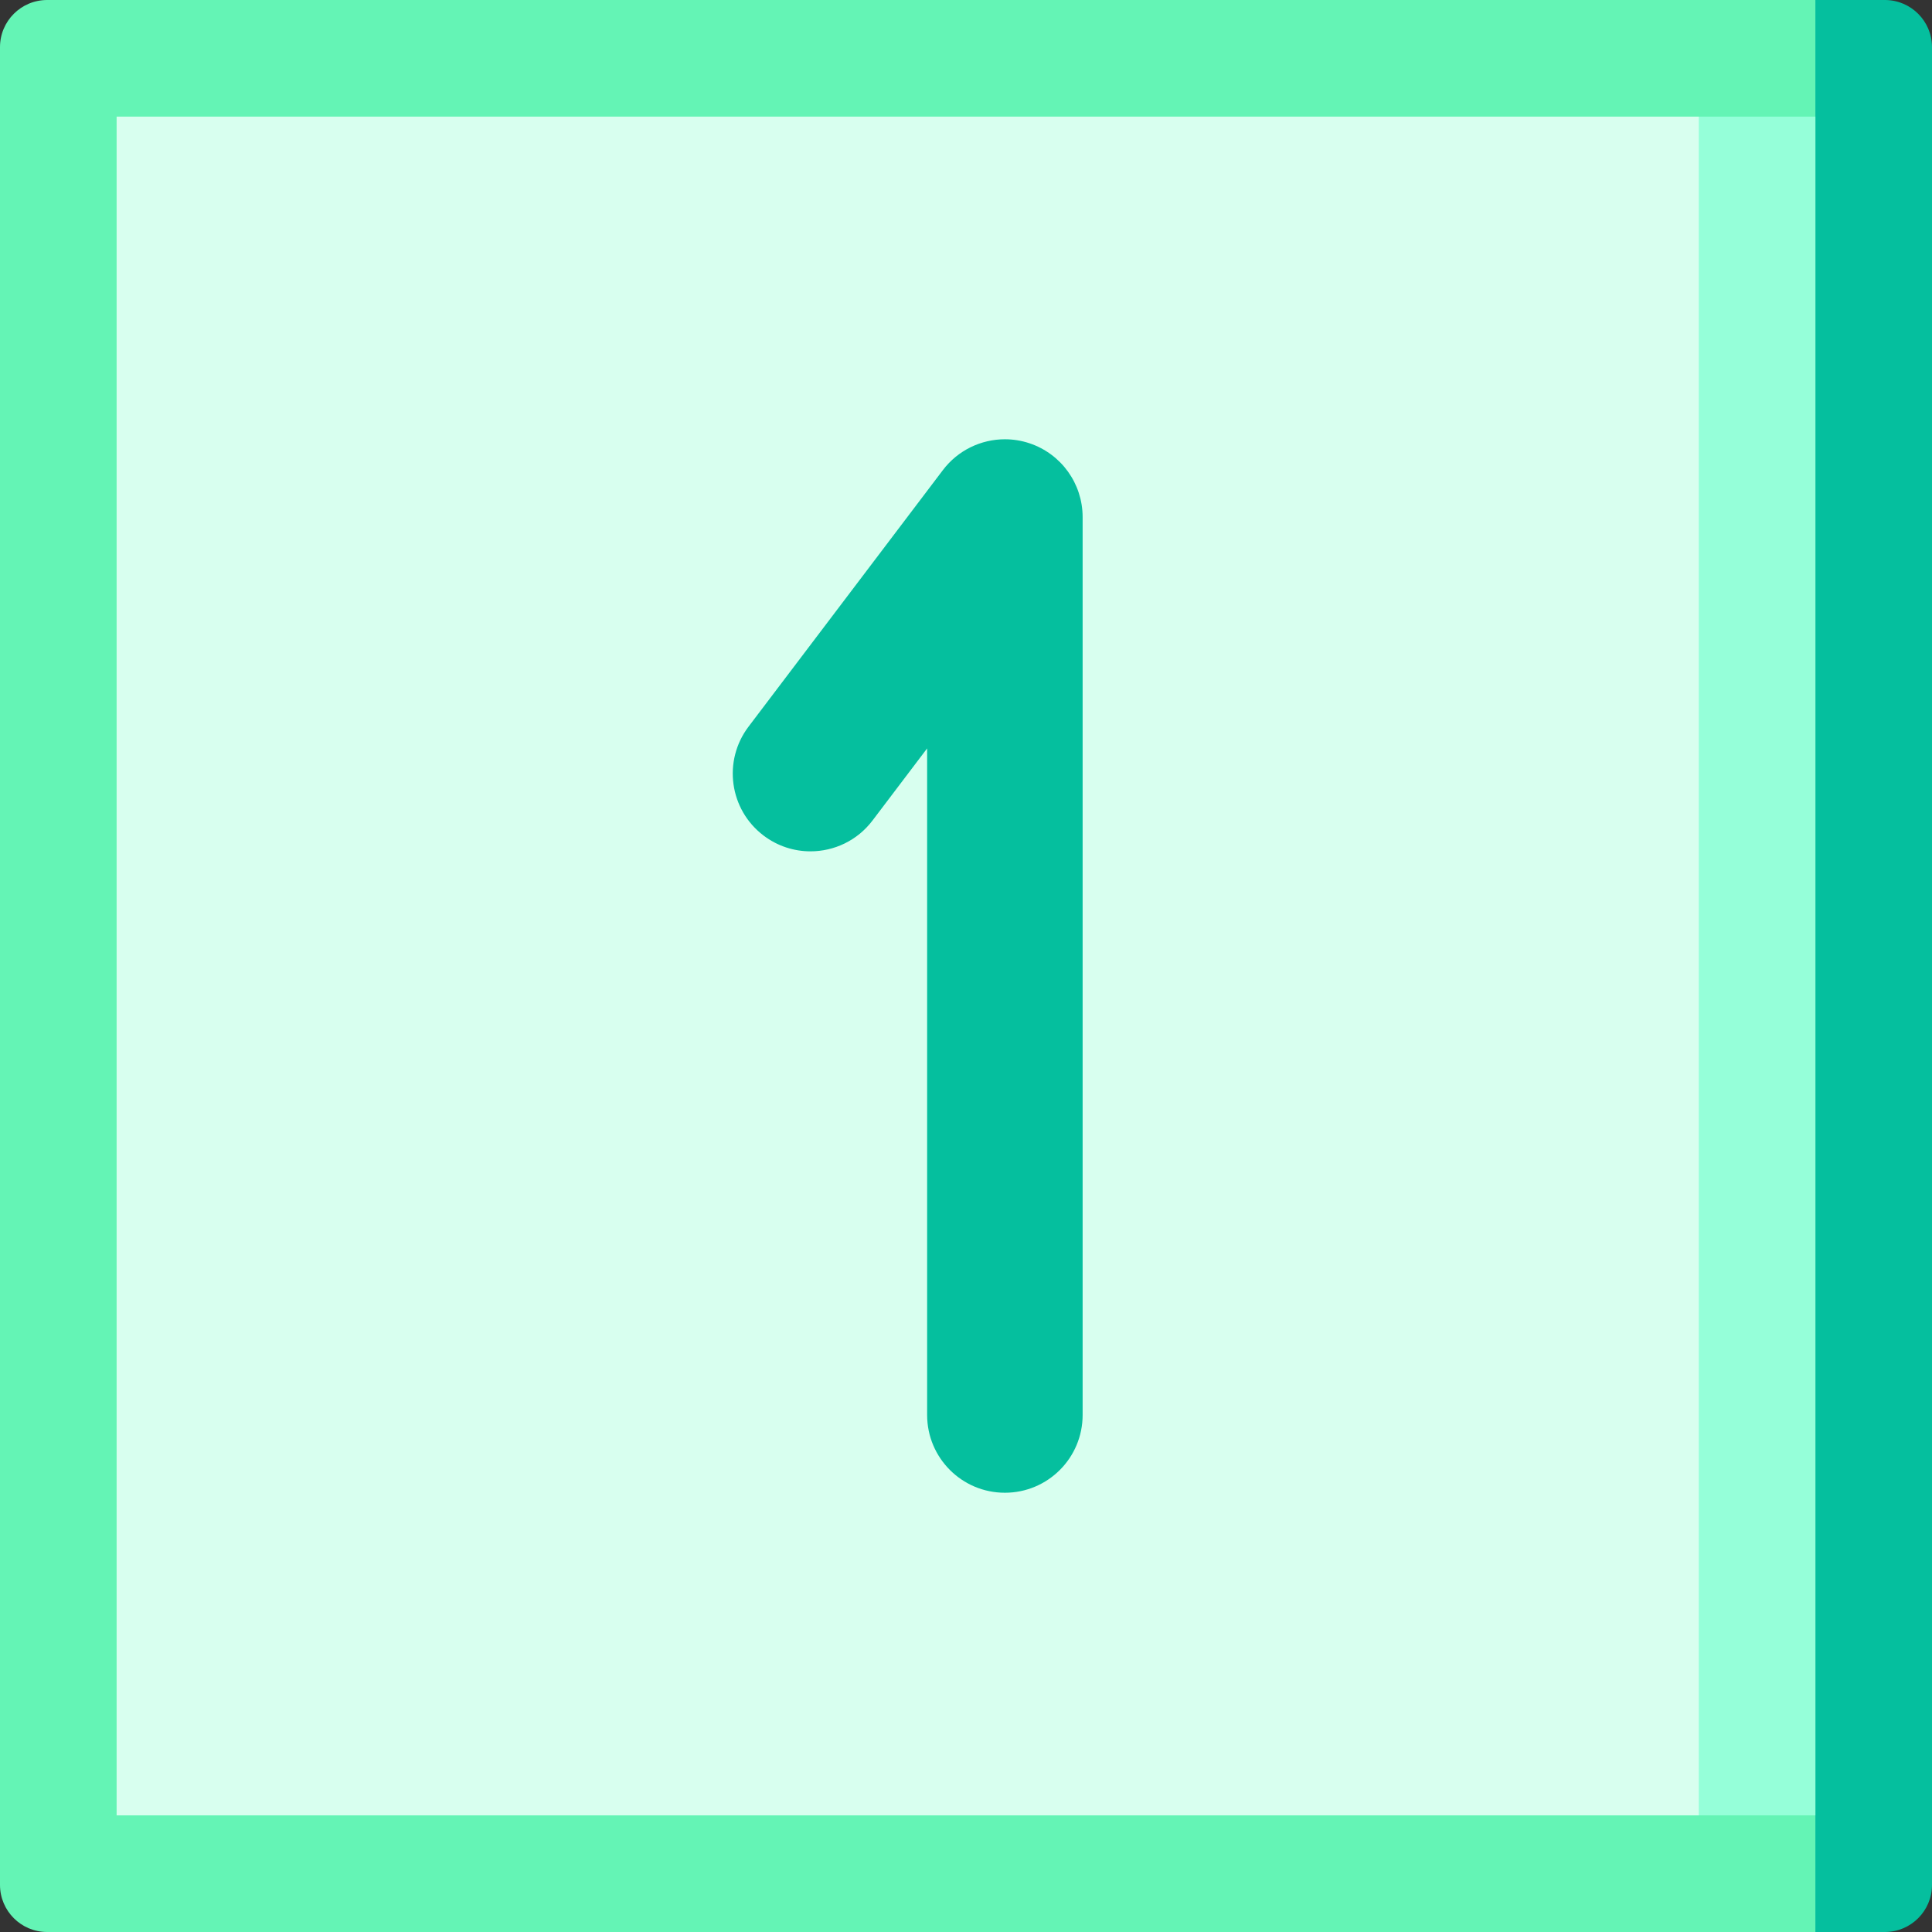 <svg version="1.1" id="Capa_1" xmlns="http://www.w3.org/2000/svg" xmlns:xlink="http://www.w3.org/1999/xlink" x="0px" y="0px" viewBox="0 0 512 512" style="enable-background:new 0 0 512 512;" xml:space="preserve" width="300" height="300" xmlns:svgjs="http://svgjs.dev/svgjs"><rect x="0" y="0" width="512" height="512" fill="#333333" stroke="none"/><g width="100%" height="100%" transform="matrix(1,0,0,1,0,0)"><path style="" d="M481.095,0L256,256l225.095,256h18.414c6.899,0,12.491-5.593,12.491-12.491V12.491&#xA;&#9;C512,5.593,506.407,0,499.509,0H481.095z" fill="#05bf9e" fill-opacity="1" data-original-color="#2ea2efff" stroke="none" stroke-opacity="1"/><path style="" d="M0,12.491v487.018C0,506.407,5.593,512,12.491,512h468.604V0H12.491C5.593,0,0,5.593,0,12.491z" fill="#64f4b5" fill-opacity="1" data-original-color="#54bbffff" stroke="none" stroke-opacity="1"/><polygon style="" points="450.189,30.905 256,256 450.189,481.095 481.095,481.095 481.095,30.905 " fill="#95ffd9" fill-opacity="1" data-original-color="#c6e8ffff" stroke="none" stroke-opacity="1"/><rect x="30.905" y="30.905" style="" width="419.284" height="450.189" fill="#d8ffef" fill-opacity="1" data-original-color="#def1ffff" stroke="none" stroke-opacity="1"/><path style="" d="M272.864,117.485c-2.157-0.724-4.369-1.074-6.559-1.074c-6.328,0-12.456,2.923-16.425,8.163&#xA;&#9;l-51.508,67.992c-6.871,9.071-5.089,21.993,3.982,28.865c3.722,2.82,8.091,4.183,12.426,4.182c6.23,0,12.387-2.814,16.439-8.163&#xA;&#9;l14.481-19.117v176.654c0,11.379,9.224,20.604,20.604,20.604c11.379,0,20.604-9.224,20.604-20.604V137.015&#xA;&#9;C286.905,128.166,281.254,120.304,272.864,117.485z" fill="#05bf9e" fill-opacity="1" data-original-color="#2ea2efff" stroke="none" stroke-opacity="1"/><g>
</g><g>
</g><g>
</g><g>
</g><g>
</g><g>
</g><g>
</g><g>
</g><g>
</g><g>
</g><g>
</g><g>
</g><g>
</g><g>
</g><g>
</g></g></svg>